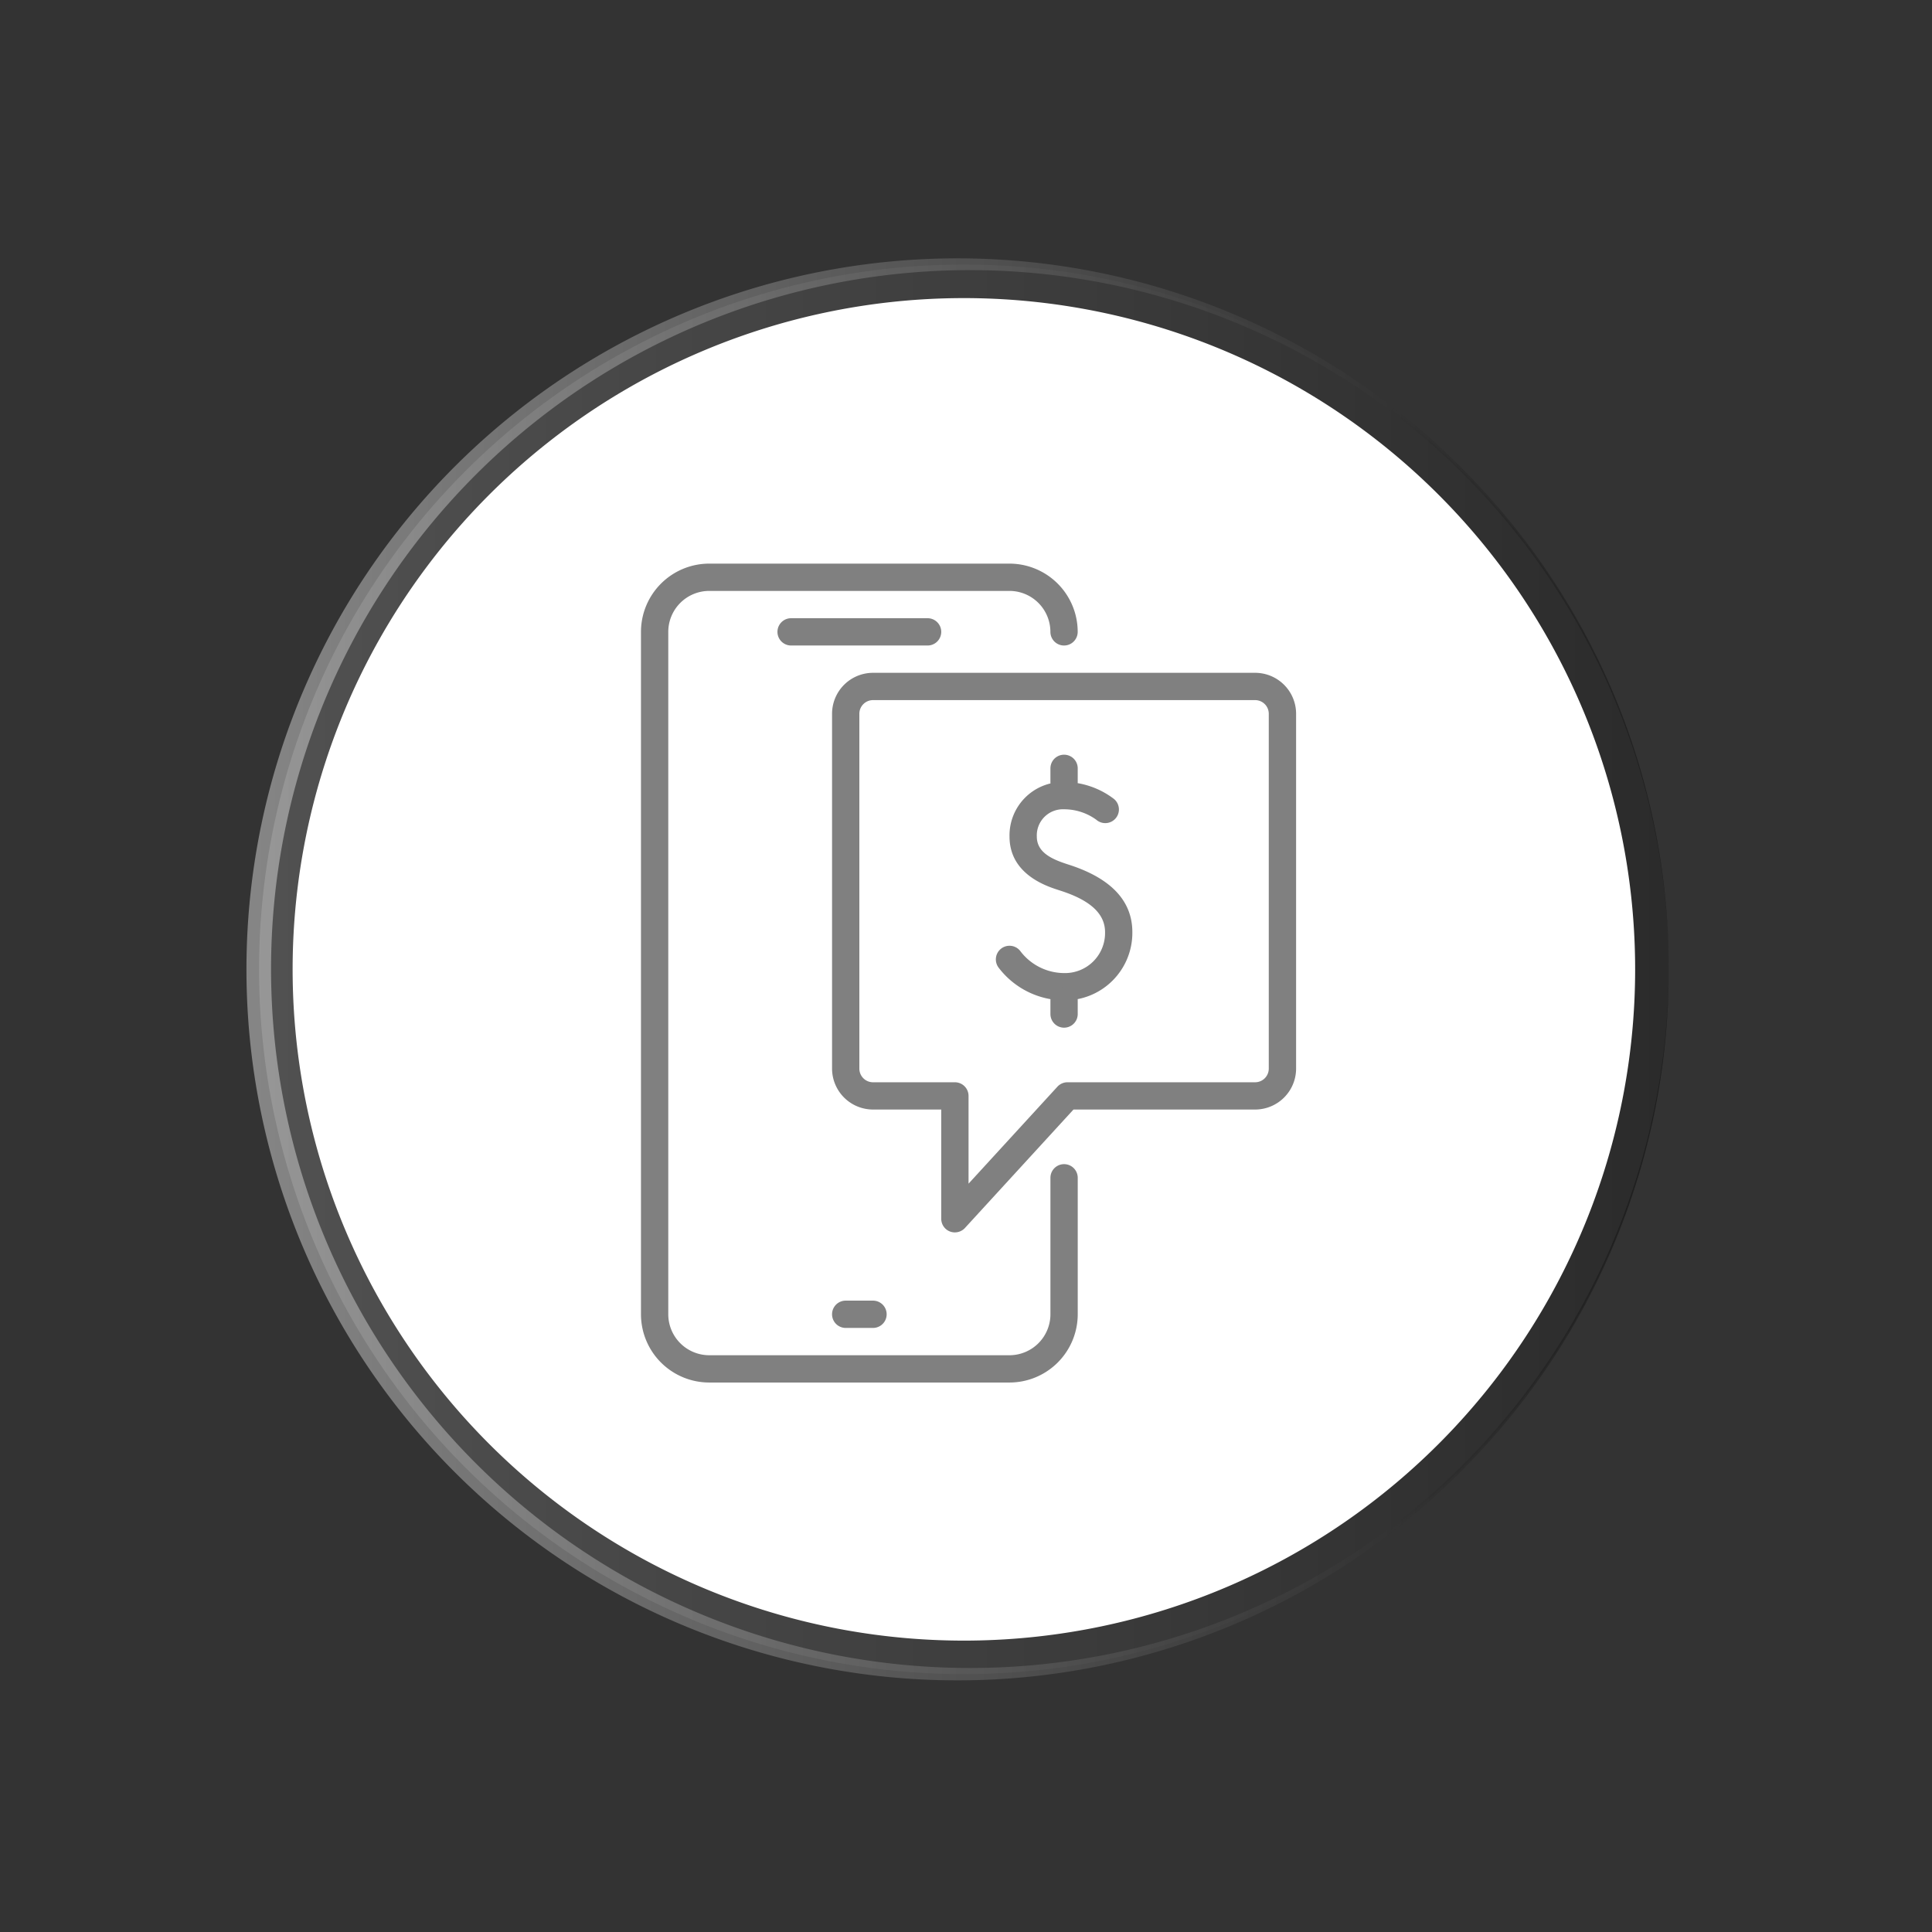 <svg id="Componente_22_1" data-name="Componente 22 – 1" xmlns="http://www.w3.org/2000/svg" xmlns:xlink="http://www.w3.org/1999/xlink" width="215" height="215" viewBox="0 0 215 215">
  <rect x="0" y="0" width="215" height="215" fill="#333333" stroke="none"/>
  <defs>
    <style>
      .cls-1 {
        opacity: 0.15;
        fill: url(#linear-gradient);
      }

      .cls-2 {
        fill: #fff;
      }

      .cls-3 {
        opacity: 0.4;
        fill: url(#linear-gradient-2);
      }

      .cls-4 {
        fill: gray;
      }

      .cls-5 {
        fill: none;
      }
    </style>
    <linearGradient id="linear-gradient" y1="0.5" x2="1" y2="0.5" gradientUnits="objectBoundingBox">
      <stop offset="0" stop-color="#fff"/>
      <stop offset="1"/>
    </linearGradient>
    <linearGradient id="linear-gradient-2" x1="0" y1="0.5" x2="1.008" y2="0.5" xlink:href="#linear-gradient"/>
  </defs>
  <g id="Componente_10_1" data-name="Componente 10 – 1" transform="translate(9.2 9.81)">
    <ellipse id="Elipse_4" data-name="Elipse 4" class="cls-1" cx="78.433" cy="78.433" rx="78.433" ry="78.433" transform="translate(19.629 19.629)"/>
    <path id="Caminho_177" data-name="Caminho 177" class="cls-2" d="M74.7,0A74.7,74.7,0,1,1,0,74.7,74.7,74.7,0,0,1,74.7,0Z" transform="translate(0 58.777) rotate(-23.168)"/>
    <path id="Caminho_19" data-name="Caminho 19" class="cls-3" d="M737.26,289.8a78.409,78.409,0,0,1-22.841,55.592,79.124,79.124,0,1,1,0-111.184A78.424,78.424,0,0,1,737.26,289.8Zm0,0a77.767,77.767,0,0,0-133.112-54.677A77.787,77.787,0,0,0,714.154,345.127,78.244,78.244,0,0,0,737.26,289.8Z" transform="translate(-560.765 -191.736)"/>
    <path id="Caminho_144" data-name="Caminho 144" class="cls-4" d="M10.519,6.038H25.707a1.519,1.519,0,0,0,0-3.038H10.519a1.519,1.519,0,0,0,0,3.038Z" transform="translate(68.318 55.987)"/>
    <path id="Caminho_145" data-name="Caminho 145" class="cls-4" d="M12.519,31.038h3.038a1.519,1.519,0,1,0,0-3.038H12.519a1.519,1.519,0,1,0,0,3.038Z" transform="translate(72.394 106.929)"/>
    <path id="Caminho_146" data-name="Caminho 146" class="cls-4" d="M45.009,92.13H11.594A7.6,7.6,0,0,1,4,84.536V8.594A7.6,7.6,0,0,1,11.594,1H45.009A7.6,7.6,0,0,1,52.6,8.594a1.519,1.519,0,0,1-3.038,0,4.562,4.562,0,0,0-4.557-4.557H11.594A4.562,4.562,0,0,0,7.038,8.594V84.536a4.562,4.562,0,0,0,4.557,4.557H45.009a4.562,4.562,0,0,0,4.557-4.557V69.348a1.519,1.519,0,0,1,3.038,0V84.536A7.6,7.6,0,0,1,45.009,92.13Z" transform="translate(58.13 51.912)"/>
    <path id="Caminho_147" data-name="Caminho 147" class="cls-4" d="M24.67,67.272a1.5,1.5,0,0,1-.55-.1,1.514,1.514,0,0,1-.969-1.416V53.6H15.557A4.562,4.562,0,0,1,11,49.046V9.557A4.562,4.562,0,0,1,15.557,5H58.084a4.562,4.562,0,0,1,4.557,4.557v39.49A4.562,4.562,0,0,1,58.084,53.6H37.868L25.79,66.78A1.529,1.529,0,0,1,24.67,67.272ZM15.557,8.038a1.521,1.521,0,0,0-1.519,1.519v39.49a1.521,1.521,0,0,0,1.519,1.519H24.67a1.519,1.519,0,0,1,1.519,1.519V61.85l9.891-10.793a1.527,1.527,0,0,1,1.121-.492H58.084A1.521,1.521,0,0,0,59.6,49.046V9.557a1.521,1.521,0,0,0-1.519-1.519Z" transform="translate(72.394 60.063)"/>
    <path id="Caminho_148" data-name="Caminho 148" class="cls-4" d="M24.6,33.3a7.513,7.513,0,0,0,7.594-7.594c0-3.448-2.342-5.96-6.959-7.467l-.343-.112c-1.731-.565-3.329-1.324-3.329-3.053A2.906,2.906,0,0,1,24.6,12.038a6.094,6.094,0,0,1,3.578,1.16,1.518,1.518,0,1,0,1.956-2.321A9.166,9.166,0,0,0,24.6,9a5.941,5.941,0,0,0-6.075,6.075c0,4.174,4.083,5.507,5.422,5.939l.343.112c3.278,1.069,4.866,2.57,4.866,4.581A4.457,4.457,0,0,1,24.6,30.264a6.146,6.146,0,0,1-4.86-2.43,1.519,1.519,0,1,0-2.433,1.82A9.221,9.221,0,0,0,24.6,33.3Z" transform="translate(84.618 68.213)"/>
    <path id="Caminho_149" data-name="Caminho 149" class="cls-4" d="M20.519,21.057a1.519,1.519,0,0,0,1.519-1.519V18.019a1.519,1.519,0,0,0-3.038,0v1.519A1.519,1.519,0,0,0,20.519,21.057Z" transform="translate(88.695 83.496)"/>
    <path id="Caminho_150" data-name="Caminho 150" class="cls-4" d="M20.519,12.557a1.519,1.519,0,0,0,1.519-1.519V9.519a1.519,1.519,0,0,0-3.038,0v1.519A1.519,1.519,0,0,0,20.519,12.557Z" transform="translate(88.695 66.176)"/>
  </g>
  <rect id="Retângulo_116" data-name="Retângulo 116" class="cls-5" width="215" height="215"/>
</svg>
